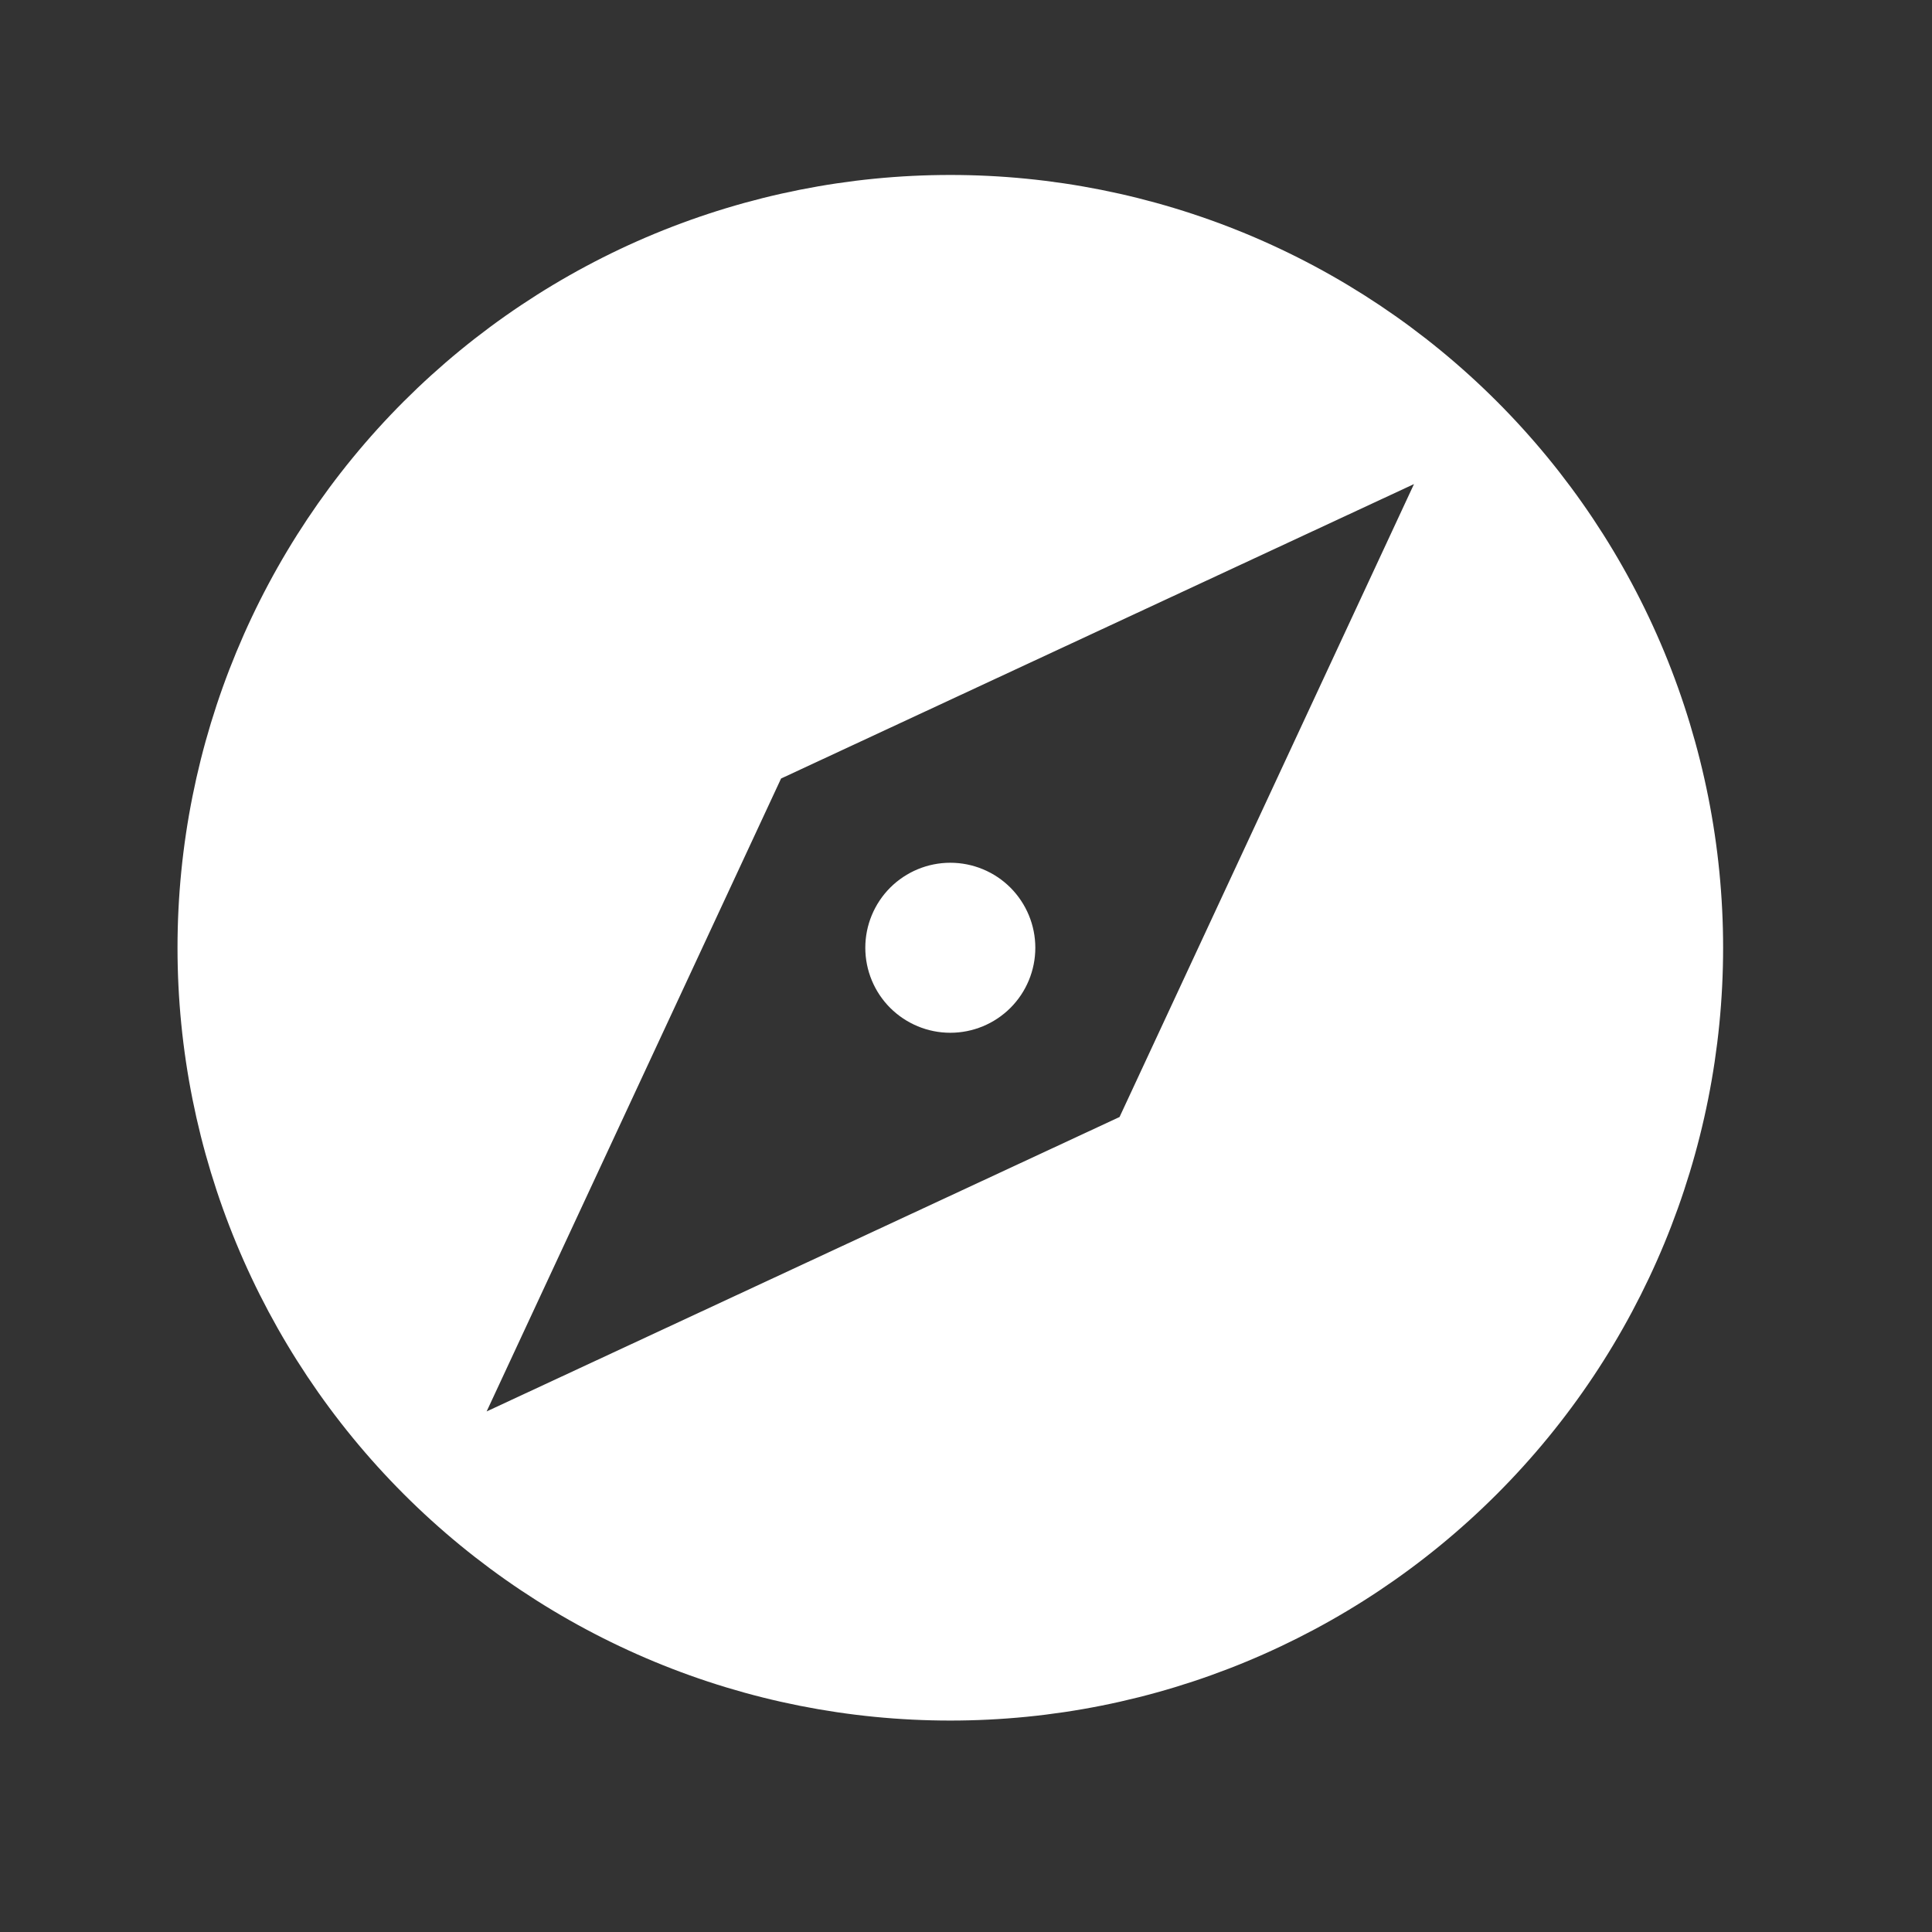 <svg width="25" height="25" viewBox="0 0 25 25" fill="none" xmlns="http://www.w3.org/2000/svg">
<rect x="0" y="0" width="25" height="25" fill="#333333" stroke="none"/>
<path d="M14.487 14.454L6.297 18.264L10.107 10.074L18.297 6.264M12.297 2.264C10.984 2.264 9.684 2.523 8.47 3.025C7.257 3.528 6.155 4.265 5.226 5.193C3.351 7.068 2.297 9.612 2.297 12.264C2.297 14.916 3.351 17.46 5.226 19.335C6.155 20.264 7.257 21 8.47 21.503C9.684 22.006 10.984 22.264 12.297 22.264C14.949 22.264 17.493 21.211 19.368 19.335C21.244 17.46 22.297 14.916 22.297 12.264C22.297 10.951 22.038 9.651 21.536 8.437C21.033 7.224 20.297 6.122 19.368 5.193C18.44 4.265 17.337 3.528 16.124 3.025C14.911 2.523 13.61 2.264 12.297 2.264ZM12.297 11.164C12.005 11.164 11.726 11.28 11.519 11.486C11.313 11.693 11.197 11.972 11.197 12.264C11.197 12.556 11.313 12.836 11.519 13.042C11.726 13.248 12.005 13.364 12.297 13.364C12.589 13.364 12.869 13.248 13.075 13.042C13.281 12.836 13.397 12.556 13.397 12.264C13.397 11.972 13.281 11.693 13.075 11.486C12.869 11.28 12.589 11.164 12.297 11.164Z" fill="white"/>
</svg>

